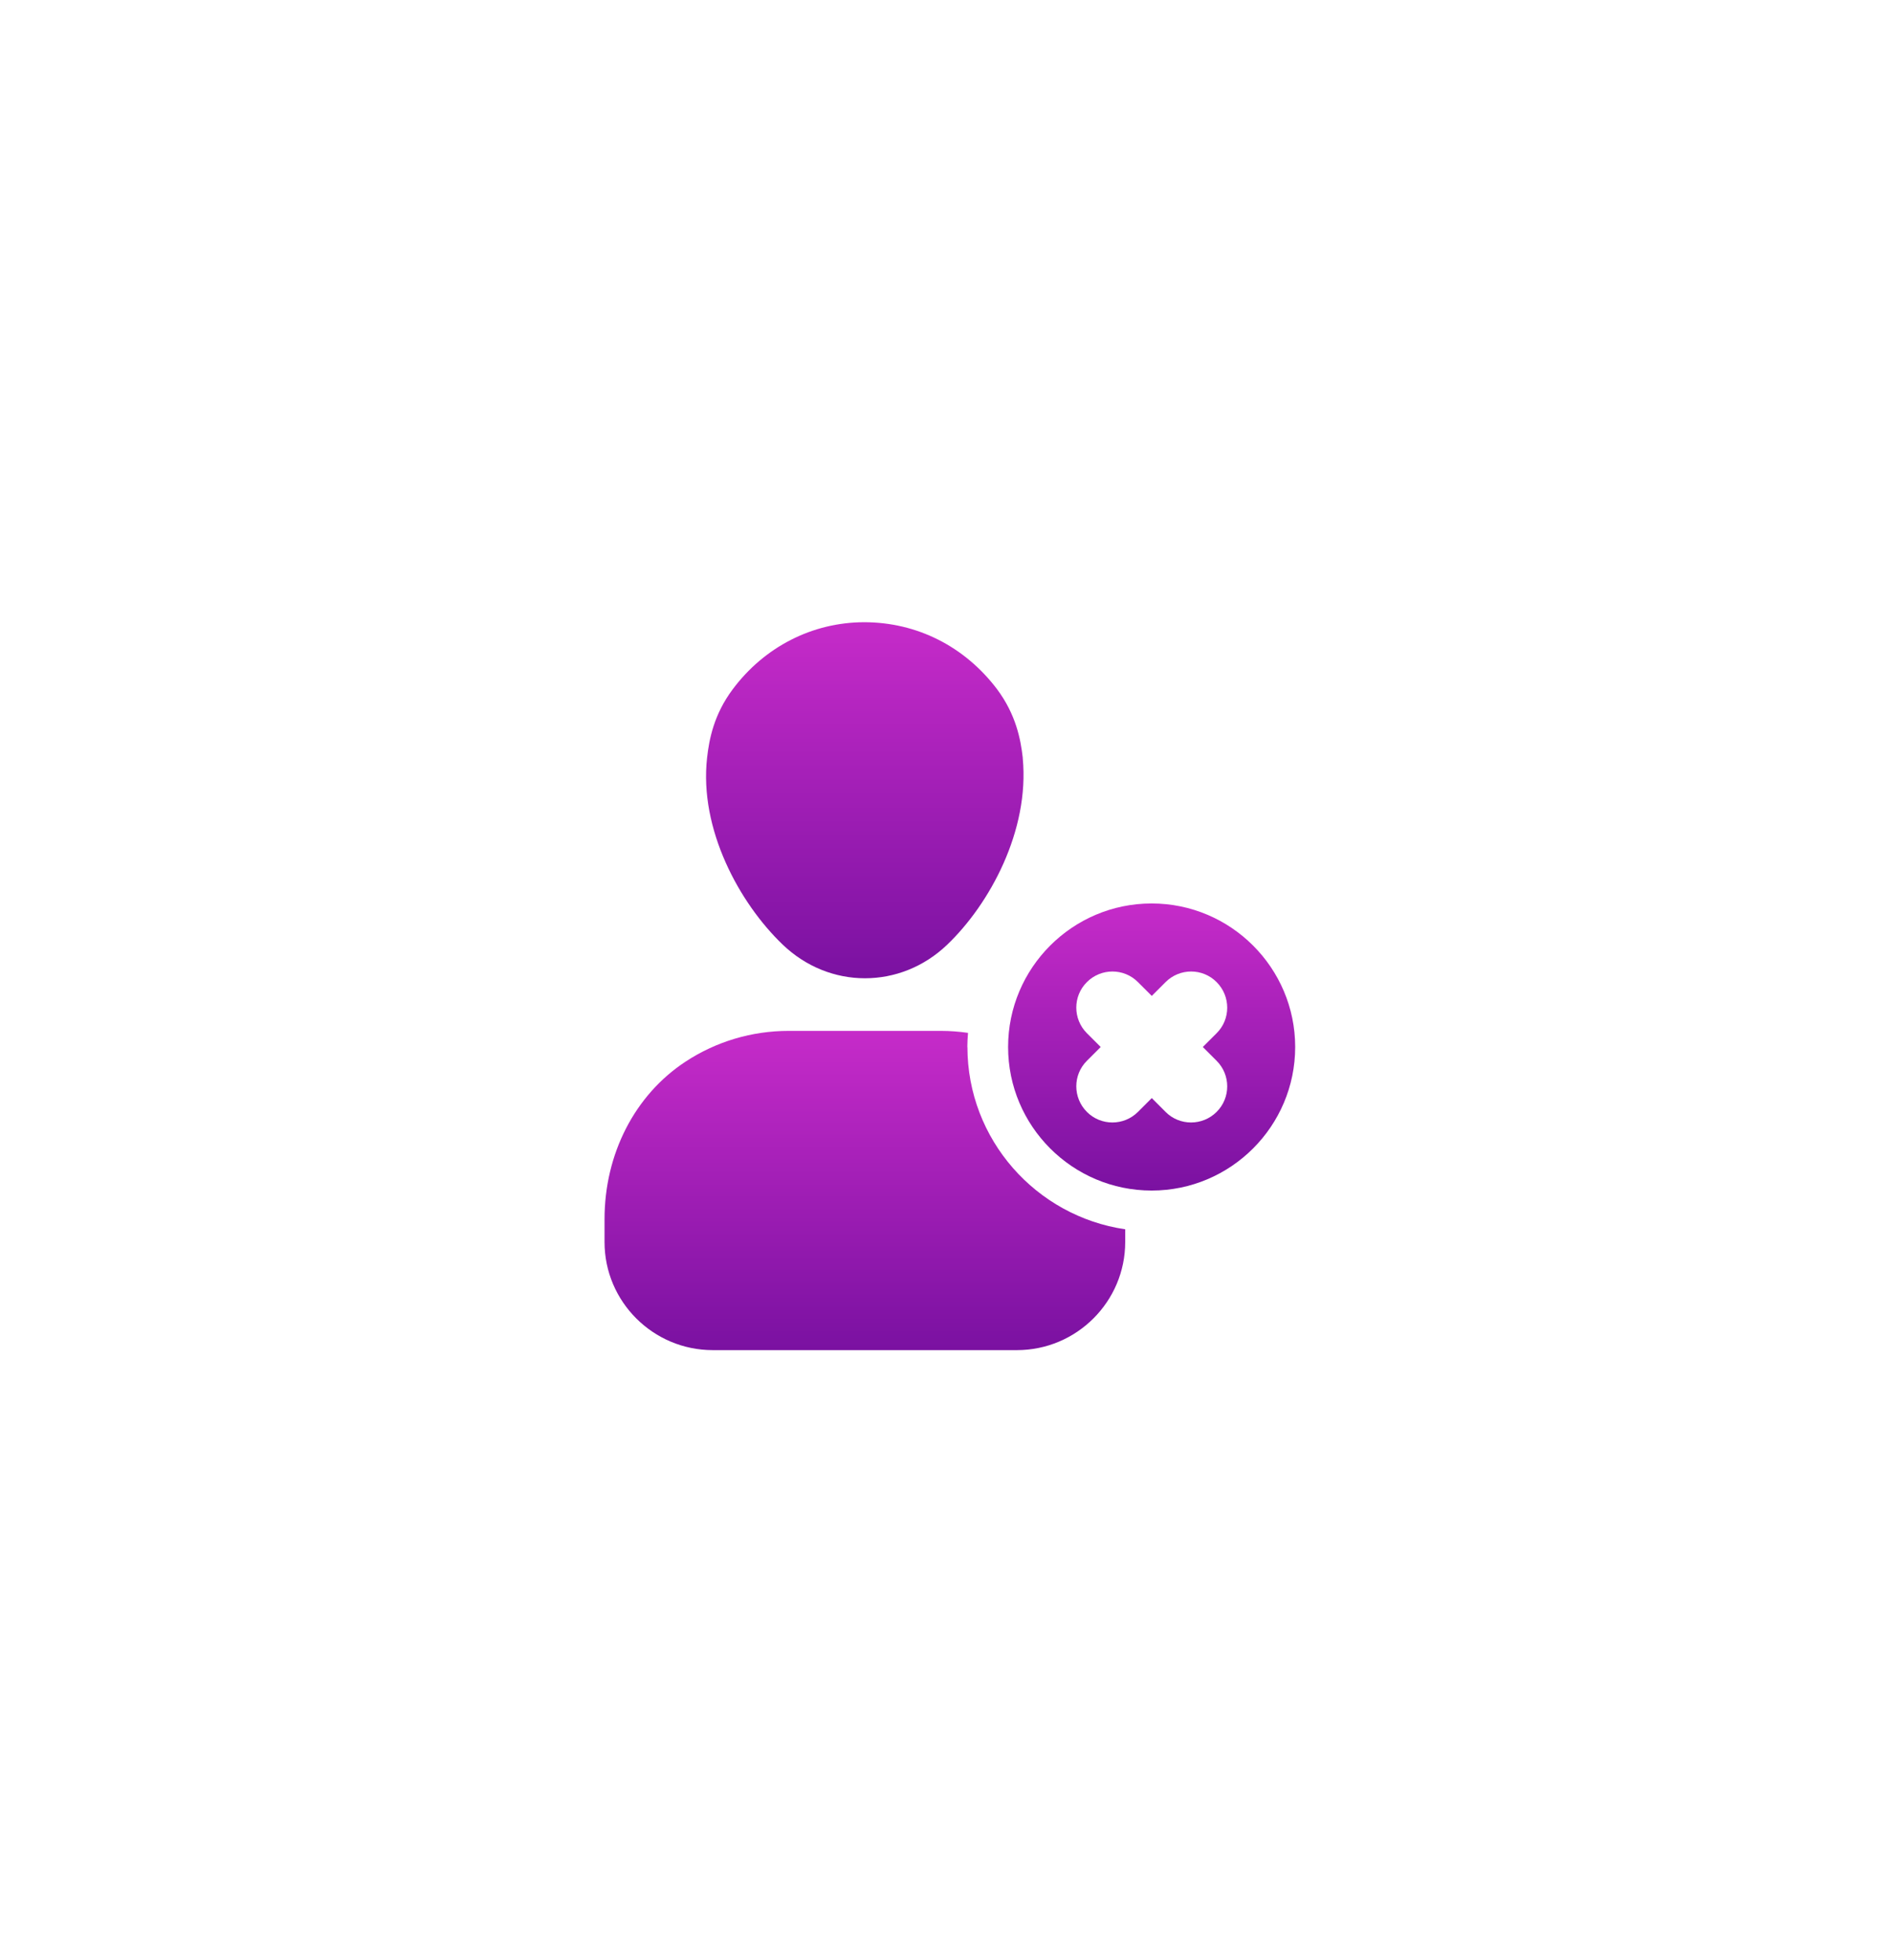 <svg width="57" height="59" viewBox="0 0 57 59" fill="none" xmlns="http://www.w3.org/2000/svg">
<g filter="url(#filter0_d_1051_620)">
<path d="M26.042 25.451C25.159 25.451 24.275 25.114 23.571 24.441C22.262 23.189 21.048 20.961 21.291 18.811C21.354 18.248 21.499 17.505 22.062 16.752C23.015 15.475 24.458 14.736 26.017 14.732C27.608 14.732 29.047 15.46 30.022 16.748C30.589 17.509 30.733 18.251 30.796 18.811V18.828C31.004 21.007 29.8 23.22 28.516 24.445C27.812 25.117 26.929 25.451 26.045 25.451H26.042Z" fill="url(#paint0_linear_1051_620)"/>
<path d="M29.127 27.521C29.127 27.377 29.137 27.236 29.148 27.095C28.88 27.056 28.606 27.035 28.331 27.035H23.746C22.637 27.035 21.564 27.356 20.642 27.961C19.115 28.964 18.203 30.738 18.203 32.705V33.391C18.203 35.186 19.664 36.646 21.462 36.646H30.622C32.417 36.646 33.881 35.186 33.881 33.391V33.008C31.2 32.617 29.13 30.308 29.13 27.517L29.127 27.521Z" fill="url(#paint1_linear_1051_620)"/>
<path d="M34.677 23.199C32.294 23.199 30.355 25.138 30.355 27.52C30.355 29.903 32.294 31.842 34.677 31.842C37.059 31.842 38.999 29.903 38.999 27.52C38.999 25.138 37.059 23.199 34.677 23.199ZM36.634 27.936C37.059 28.361 37.059 29.051 36.634 29.474C36.208 29.899 35.518 29.899 35.096 29.474L34.681 29.058L34.265 29.474C33.84 29.899 33.15 29.899 32.727 29.474C32.302 29.048 32.302 28.358 32.727 27.936L33.143 27.52L32.727 27.105C32.302 26.679 32.302 25.989 32.727 25.567C33.153 25.141 33.843 25.141 34.265 25.567L34.681 25.982L35.096 25.567C35.522 25.141 36.211 25.141 36.634 25.567C37.059 25.993 37.059 26.683 36.634 27.105L36.218 27.52L36.634 27.936Z" fill="url(#paint2_linear_1051_620)"/>
</g>
<defs>
<filter id="filter0_d_1051_620" x="0.203" y="0.732" width="56.795" height="57.914" filterUnits="userSpaceOnUse" color-interpolation-filters="sRGB">
<feFlood flood-opacity="0" result="BackgroundImageFix"/>
<feColorMatrix in="SourceAlpha" type="matrix" values="0 0 0 0 0 0 0 0 0 0 0 0 0 0 0 0 0 0 127 0" result="hardAlpha"/>
<feOffset dy="4"/>
<feGaussianBlur stdDeviation="9"/>
<feComposite in2="hardAlpha" operator="out"/>
<feColorMatrix type="matrix" values="0 0 0 0 0.612 0 0 0 0 0.11 0 0 0 0 0.702 0 0 0 0.2 0"/>
<feBlend mode="normal" in2="BackgroundImageFix" result="effect1_dropShadow_1051_620"/>
<feBlend mode="normal" in="SourceGraphic" in2="effect1_dropShadow_1051_620" result="shape"/>
</filter>
<linearGradient id="paint0_linear_1051_620" x1="26.023" y1="25.451" x2="26.023" y2="14.732" gradientUnits="userSpaceOnUse">
<stop stop-color="#7A11A1"/>
<stop offset="1" stop-color="#C62BC9"/>
</linearGradient>
<linearGradient id="paint1_linear_1051_620" x1="26.015" y1="36.646" x2="26.015" y2="27.035" gradientUnits="userSpaceOnUse">
<stop stop-color="#7A11A1"/>
<stop offset="1" stop-color="#C62BC9"/>
</linearGradient>
<linearGradient id="paint2_linear_1051_620" x1="34.662" y1="31.842" x2="34.662" y2="23.199" gradientUnits="userSpaceOnUse">
<stop stop-color="#7A11A1"/>
<stop offset="1" stop-color="#C62BC9"/>
</linearGradient>
</defs>
</svg>
